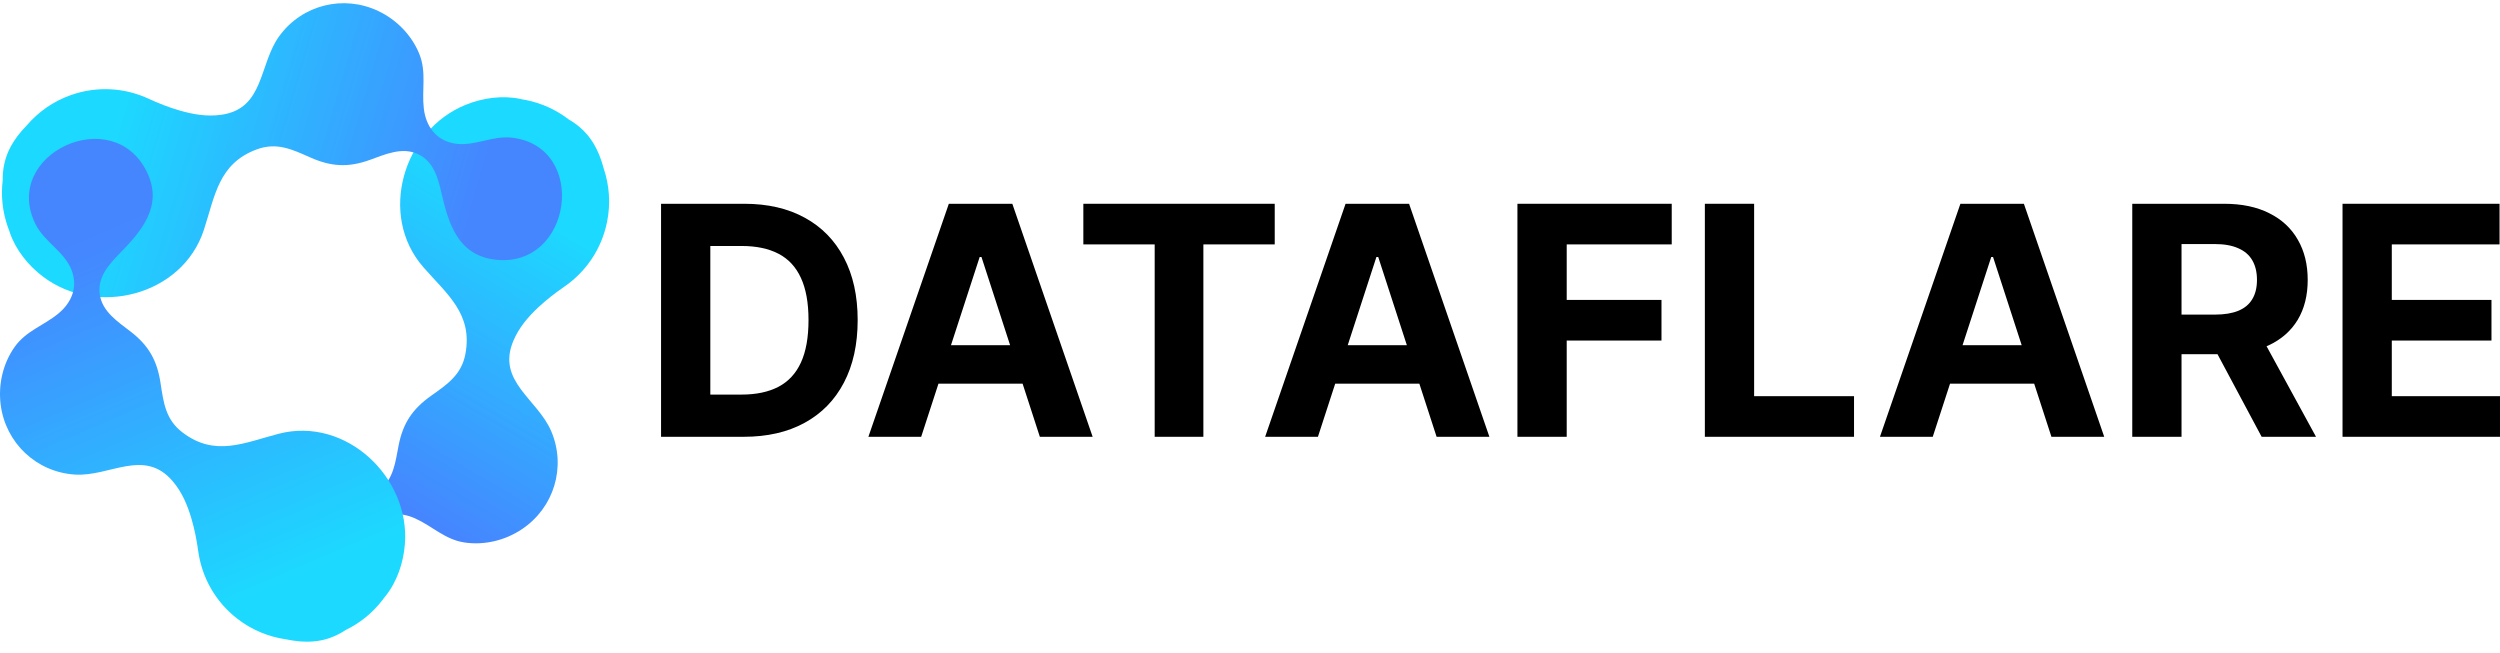 <svg width="180" height="47" viewBox="0 0 180 47" fill="none" xmlns="http://www.w3.org/2000/svg">
	<path
		d="M168.662 31.449V14.672H179.967V17.597H172.209V21.594H179.386V24.519H172.209V28.525H180V31.449H168.662Z"
		fill="black"
	/>
	<path
		d="M153.523 31.449V14.672H160.142C161.409 14.672 162.491 14.899 163.387 15.352C164.288 15.8 164.973 16.436 165.443 17.261C165.918 18.08 166.155 19.044 166.155 20.152C166.155 21.267 165.915 22.225 165.435 23.028C164.954 23.825 164.258 24.437 163.346 24.863C162.439 25.289 161.341 25.502 160.052 25.502H155.62V22.651H159.479C160.156 22.651 160.719 22.558 161.166 22.373C161.614 22.187 161.947 21.908 162.166 21.537C162.39 21.166 162.502 20.704 162.502 20.152C162.502 19.596 162.39 19.126 162.166 18.744C161.947 18.361 161.612 18.072 161.158 17.875C160.71 17.673 160.145 17.572 159.463 17.572H157.07V31.449H153.523ZM162.584 23.814L166.753 31.449H162.838L158.758 23.814H162.584Z"
		fill="black"
	/>
	<path
		d="M139.158 31.449H135.357L141.149 14.672H145.72L151.504 31.449H147.703L143.5 18.506H143.369L139.158 31.449ZM138.921 24.855H147.899V27.624H138.921V24.855Z"
		fill="black"
	/>
	<path d="M122.75 31.449V14.672H126.297V28.525H133.49V31.449H122.75Z" fill="black" />
	<path
		d="M109.255 31.449V14.672H120.364V17.597H112.803V21.594H119.627V24.519H112.803V31.449H109.255Z"
		fill="black"
	/>
	<path
		d="M94.891 31.449H91.09L96.881 14.672H101.453L107.236 31.449H103.435L99.233 18.506H99.101L94.891 31.449ZM94.653 24.855H103.632V27.624H94.653V24.855Z"
		fill="black"
	/>
	<path
		d="M78.001 17.597V14.672H91.78V17.597H86.643V31.449H83.137V17.597H78.001Z"
		fill="black"
	/>
	<path
		d="M66.325 31.449H62.524L68.316 14.672H72.887L78.67 31.449H74.869L70.667 18.506H70.536L66.325 31.449ZM66.087 24.855H75.066V27.624H66.087V24.855Z"
		fill="black"
	/>
	<path
		d="M53.543 31.449H47.596V14.672H53.592C55.28 14.672 56.733 15.008 57.951 15.68C59.169 16.346 60.105 17.304 60.761 18.555C61.421 19.806 61.752 21.302 61.752 23.044C61.752 24.792 61.421 26.294 60.761 27.55C60.105 28.806 59.163 29.77 57.934 30.442C56.711 31.113 55.247 31.449 53.543 31.449ZM51.143 28.41H53.396C54.444 28.41 55.326 28.224 56.042 27.853C56.763 27.476 57.303 26.894 57.664 26.108C58.03 25.316 58.213 24.295 58.213 23.044C58.213 21.804 58.03 20.791 57.664 20.005C57.303 19.218 56.766 18.64 56.05 18.268C55.335 17.897 54.453 17.711 53.404 17.711H51.143V28.41Z"
		fill="black"
	/>
	<path
		d="M36.96 24.544C37.368 23.577 38.03 22.809 38.776 22.111C39.353 21.573 39.98 21.089 40.63 20.641C42.172 19.58 43.319 17.941 43.713 15.959C43.974 14.645 43.871 13.344 43.475 12.157C43.077 10.648 42.483 9.859 41.952 9.349C41.648 9.056 41.307 8.804 40.941 8.595C40.063 7.921 39.024 7.432 37.865 7.201C37.778 7.184 37.69 7.171 37.603 7.156C37.566 7.147 37.531 7.135 37.493 7.128C36.174 6.847 34.762 7.046 33.521 7.55C29.029 9.371 27.207 15.484 30.475 19.23C32.168 21.172 34.052 22.585 33.51 25.482C33.228 26.985 32.212 27.665 31.043 28.493C29.707 29.441 29.018 30.452 28.701 32.067C28.476 33.218 28.339 34.573 27.278 35.289C26.271 35.968 25.103 35.657 24.043 35.316C21.85 34.61 19.562 34.05 17.928 36.163C14.488 40.616 21.471 46.164 24.856 41.688C25.719 40.547 25.683 38.949 26.647 37.875C27.516 36.908 28.73 36.811 29.877 37.32C31.123 37.874 32.022 38.841 33.426 39.056C34.869 39.277 36.378 38.909 37.585 38.098C39.896 36.548 40.778 33.617 39.693 31.058C38.706 28.73 35.733 27.456 36.96 24.544Z"
		fill="url(#paint0_linear_31_2)"
	/>
	<path
		d="M15.922 8.266C14.884 8.411 13.886 8.234 12.905 7.948C12.148 7.727 11.411 7.437 10.695 7.106C8.996 6.322 7.001 6.174 5.098 6.848C3.836 7.296 2.772 8.051 1.955 8.998C0.863 10.111 0.489 11.025 0.323 11.743C0.227 12.155 0.185 12.577 0.193 12.999C0.063 14.097 0.175 15.243 0.569 16.356C0.599 16.441 0.632 16.523 0.665 16.606C0.675 16.642 0.684 16.678 0.696 16.714C1.13 17.992 2.023 19.105 3.09 19.914C6.951 22.847 13.132 21.287 14.676 16.56C15.477 14.112 15.728 11.77 18.493 10.754C19.928 10.227 21.03 10.754 22.34 11.336C23.836 12 25.057 12.075 26.606 11.521C27.709 11.127 28.942 10.553 30.1 11.098C31.199 11.617 31.529 12.78 31.778 13.868C32.293 16.113 32.983 18.369 35.632 18.692C41.215 19.375 42.408 10.531 36.833 9.909C35.412 9.75 34.058 10.598 32.644 10.318C31.368 10.066 30.666 9.071 30.516 7.824C30.354 6.469 30.724 5.202 30.19 3.884C29.643 2.53 28.555 1.421 27.242 0.797C24.729 -0.397 21.761 0.344 20.118 2.585C18.624 4.623 19.052 7.832 15.922 8.266Z"
		fill="url(#paint1_linear_31_2)"
	/>
	<path
		d="M12.433 34.646C13.114 35.444 13.502 36.38 13.79 37.362C14.012 38.12 14.164 38.896 14.272 39.679C14.527 41.534 15.477 43.295 17.071 44.536C18.127 45.359 19.336 45.85 20.572 46.028C22.099 46.35 23.07 46.173 23.764 45.927C24.162 45.784 24.54 45.593 24.89 45.359C25.886 44.877 26.789 44.166 27.514 43.234C27.569 43.162 27.62 43.09 27.673 43.018C27.697 42.99 27.723 42.962 27.747 42.933C28.588 41.88 29.044 40.527 29.151 39.191C29.54 34.356 24.897 29.985 20.085 31.227C17.593 31.872 15.486 32.923 13.142 31.138C11.925 30.213 11.775 28.999 11.559 27.58C11.313 25.962 10.718 24.891 9.417 23.884C8.491 23.167 7.343 22.436 7.18 21.166C7.024 19.96 7.825 19.056 8.606 18.259C10.22 16.615 11.746 14.819 10.591 12.411C8.158 7.335 0.071 11.094 2.55 16.129C3.182 17.413 4.626 18.098 5.152 19.441C5.627 20.653 5.168 21.781 4.199 22.579C3.145 23.446 1.88 23.816 1.057 24.976C0.212 26.168 -0.134 27.682 0.047 29.126C0.395 31.888 2.617 33.991 5.39 34.169C7.912 34.331 10.382 32.241 12.433 34.646Z"
		fill="url(#paint2_linear_31_2)"
	/>
	<defs>
		<linearGradient
			id="paint0_linear_31_2"
			x1="43.228"
			y1="7.316"
			x2="21"
			y2="45.013"
			gradientUnits="userSpaceOnUse"
		>
			<stop stop-color="#1CDAFF" />
			<stop offset="0.125" stop-color="#1CDAFF" />
			<stop offset="0.188" stop-color="#1CDAFF" />
			<stop offset="0.203" stop-color="#1CDAFF" />
			<stop offset="0.211" stop-color="#1CDAFF" />
			<stop offset="0.215" stop-color="#1DD8FF" />
			<stop offset="0.219" stop-color="#1DD8FF" />
			<stop offset="0.223" stop-color="#1DD7FF" />
			<stop offset="0.227" stop-color="#1ED7FF" />
			<stop offset="0.23" stop-color="#1ED6FF" />
			<stop offset="0.234" stop-color="#1ED5FF" />
			<stop offset="0.238" stop-color="#1FD5FF" />
			<stop offset="0.242" stop-color="#1FD4FF" />
			<stop offset="0.246" stop-color="#1FD3FF" />
			<stop offset="0.25" stop-color="#20D3FF" />
			<stop offset="0.254" stop-color="#20D2FF" />
			<stop offset="0.258" stop-color="#20D2FF" />
			<stop offset="0.262" stop-color="#20D1FF" />
			<stop offset="0.266" stop-color="#21D0FF" />
			<stop offset="0.27" stop-color="#21D0FF" />
			<stop offset="0.273" stop-color="#21CFFF" />
			<stop offset="0.277" stop-color="#22CFFF" />
			<stop offset="0.281" stop-color="#22CEFF" />
			<stop offset="0.285" stop-color="#22CDFF" />
			<stop offset="0.289" stop-color="#23CDFF" />
			<stop offset="0.293" stop-color="#23CCFF" />
			<stop offset="0.297" stop-color="#23CBFF" />
			<stop offset="0.301" stop-color="#23CBFF" />
			<stop offset="0.305" stop-color="#24CAFF" />
			<stop offset="0.309" stop-color="#24CAFF" />
			<stop offset="0.312" stop-color="#24C9FF" />
			<stop offset="0.316" stop-color="#25C8FF" />
			<stop offset="0.32" stop-color="#25C8FF" />
			<stop offset="0.324" stop-color="#25C7FF" />
			<stop offset="0.328" stop-color="#26C6FF" />
			<stop offset="0.332" stop-color="#26C6FF" />
			<stop offset="0.336" stop-color="#26C5FF" />
			<stop offset="0.34" stop-color="#26C5FF" />
			<stop offset="0.344" stop-color="#27C4FF" />
			<stop offset="0.348" stop-color="#27C3FF" />
			<stop offset="0.352" stop-color="#27C3FF" />
			<stop offset="0.355" stop-color="#28C2FF" />
			<stop offset="0.359" stop-color="#28C2FF" />
			<stop offset="0.363" stop-color="#28C1FF" />
			<stop offset="0.367" stop-color="#29C0FF" />
			<stop offset="0.371" stop-color="#29C0FF" />
			<stop offset="0.375" stop-color="#29BFFF" />
			<stop offset="0.379" stop-color="#2ABEFF" />
			<stop offset="0.383" stop-color="#2ABEFF" />
			<stop offset="0.387" stop-color="#2ABDFF" />
			<stop offset="0.391" stop-color="#2ABDFF" />
			<stop offset="0.395" stop-color="#2BBCFF" />
			<stop offset="0.398" stop-color="#2BBBFF" />
			<stop offset="0.402" stop-color="#2BBBFF" />
			<stop offset="0.406" stop-color="#2CBAFF" />
			<stop offset="0.41" stop-color="#2CB9FF" />
			<stop offset="0.414" stop-color="#2CB9FF" />
			<stop offset="0.418" stop-color="#2DB8FF" />
			<stop offset="0.422" stop-color="#2DB8FF" />
			<stop offset="0.426" stop-color="#2DB7FF" />
			<stop offset="0.43" stop-color="#2DB6FF" />
			<stop offset="0.434" stop-color="#2EB6FF" />
			<stop offset="0.438" stop-color="#2EB5FF" />
			<stop offset="0.441" stop-color="#2EB5FF" />
			<stop offset="0.445" stop-color="#2FB4FF" />
			<stop offset="0.449" stop-color="#2FB3FF" />
			<stop offset="0.453" stop-color="#2FB3FF" />
			<stop offset="0.457" stop-color="#30B2FF" />
			<stop offset="0.461" stop-color="#30B1FF" />
			<stop offset="0.465" stop-color="#30B1FF" />
			<stop offset="0.469" stop-color="#30B0FF" />
			<stop offset="0.473" stop-color="#31B0FF" />
			<stop offset="0.477" stop-color="#31AFFF" />
			<stop offset="0.48" stop-color="#31AEFF" />
			<stop offset="0.484" stop-color="#32AEFF" />
			<stop offset="0.488" stop-color="#32ADFF" />
			<stop offset="0.492" stop-color="#32ACFF" />
			<stop offset="0.496" stop-color="#33ACFF" />
			<stop offset="0.5" stop-color="#33ABFF" />
			<stop offset="0.504" stop-color="#33ABFF" />
			<stop offset="0.508" stop-color="#33AAFF" />
			<stop offset="0.512" stop-color="#34A9FF" />
			<stop offset="0.516" stop-color="#34A9FF" />
			<stop offset="0.52" stop-color="#34A8FF" />
			<stop offset="0.523" stop-color="#35A8FF" />
			<stop offset="0.527" stop-color="#35A7FF" />
			<stop offset="0.531" stop-color="#35A6FF" />
			<stop offset="0.535" stop-color="#36A6FF" />
			<stop offset="0.539" stop-color="#36A5FF" />
			<stop offset="0.543" stop-color="#36A4FF" />
			<stop offset="0.547" stop-color="#37A4FF" />
			<stop offset="0.551" stop-color="#37A3FF" />
			<stop offset="0.555" stop-color="#37A3FF" />
			<stop offset="0.559" stop-color="#37A2FF" />
			<stop offset="0.562" stop-color="#38A1FF" />
			<stop offset="0.566" stop-color="#38A1FF" />
			<stop offset="0.57" stop-color="#38A0FF" />
			<stop offset="0.574" stop-color="#399FFF" />
			<stop offset="0.578" stop-color="#399FFF" />
			<stop offset="0.582" stop-color="#399EFF" />
			<stop offset="0.586" stop-color="#3A9EFF" />
			<stop offset="0.59" stop-color="#3A9DFF" />
			<stop offset="0.594" stop-color="#3A9CFF" />
			<stop offset="0.598" stop-color="#3A9CFF" />
			<stop offset="0.602" stop-color="#3B9BFF" />
			<stop offset="0.605" stop-color="#3B9BFF" />
			<stop offset="0.609" stop-color="#3B9AFF" />
			<stop offset="0.613" stop-color="#3C99FF" />
			<stop offset="0.617" stop-color="#3C99FF" />
			<stop offset="0.621" stop-color="#3C98FF" />
			<stop offset="0.625" stop-color="#3D97FF" />
			<stop offset="0.629" stop-color="#3D97FF" />
			<stop offset="0.633" stop-color="#3D96FF" />
			<stop offset="0.637" stop-color="#3D96FF" />
			<stop offset="0.641" stop-color="#3E95FF" />
			<stop offset="0.645" stop-color="#3E94FF" />
			<stop offset="0.648" stop-color="#3E94FF" />
			<stop offset="0.652" stop-color="#3F93FF" />
			<stop offset="0.656" stop-color="#3F92FF" />
			<stop offset="0.66" stop-color="#3F92FF" />
			<stop offset="0.664" stop-color="#4091FF" />
			<stop offset="0.668" stop-color="#4091FF" />
			<stop offset="0.672" stop-color="#4090FF" />
			<stop offset="0.676" stop-color="#408FFF" />
			<stop offset="0.68" stop-color="#418FFF" />
			<stop offset="0.684" stop-color="#418EFF" />
			<stop offset="0.688" stop-color="#418EFF" />
			<stop offset="0.691" stop-color="#428DFF" />
			<stop offset="0.695" stop-color="#428CFF" />
			<stop offset="0.699" stop-color="#428CFF" />
			<stop offset="0.703" stop-color="#438BFF" />
			<stop offset="0.707" stop-color="#438AFF" />
			<stop offset="0.711" stop-color="#438AFF" />
			<stop offset="0.715" stop-color="#4389FF" />
			<stop offset="0.719" stop-color="#4489FF" />
			<stop offset="0.723" stop-color="#4488FF" />
			<stop offset="0.727" stop-color="#4487FF" />
			<stop offset="0.73" stop-color="#4587FF" />
			<stop offset="0.734" stop-color="#4586FF" />
			<stop offset="0.75" stop-color="#4586FF" />
			<stop offset="1" stop-color="#4586FF" />
		</linearGradient>
		<linearGradient
			id="paint1_linear_31_2"
			x1="-1.521"
			y1="5.939"
			x2="41.333"
			y2="18.415"
			gradientUnits="userSpaceOnUse"
		>
			<stop stop-color="#1CDAFF" />
			<stop offset="0.125" stop-color="#1CDAFF" />
			<stop offset="0.133" stop-color="#1CDAFF" />
			<stop offset="0.188" stop-color="#1CDAFF" />
			<stop offset="0.219" stop-color="#1CDAFF" />
			<stop offset="0.227" stop-color="#1CDAFF" />
			<stop offset="0.23" stop-color="#1DD9FF" />
			<stop offset="0.234" stop-color="#1DD8FF" />
			<stop offset="0.238" stop-color="#1DD8FF" />
			<stop offset="0.242" stop-color="#1DD7FF" />
			<stop offset="0.246" stop-color="#1ED7FF" />
			<stop offset="0.25" stop-color="#1ED6FF" />
			<stop offset="0.254" stop-color="#1ED6FF" />
			<stop offset="0.258" stop-color="#1ED5FF" />
			<stop offset="0.262" stop-color="#1FD5FF" />
			<stop offset="0.266" stop-color="#1FD4FF" />
			<stop offset="0.27" stop-color="#1FD3FF" />
			<stop offset="0.273" stop-color="#20D3FF" />
			<stop offset="0.277" stop-color="#20D2FF" />
			<stop offset="0.281" stop-color="#20D2FF" />
			<stop offset="0.285" stop-color="#20D1FF" />
			<stop offset="0.289" stop-color="#21D1FF" />
			<stop offset="0.293" stop-color="#21D0FF" />
			<stop offset="0.297" stop-color="#21D0FF" />
			<stop offset="0.301" stop-color="#21CFFF" />
			<stop offset="0.305" stop-color="#22CFFF" />
			<stop offset="0.309" stop-color="#22CEFF" />
			<stop offset="0.312" stop-color="#22CDFF" />
			<stop offset="0.316" stop-color="#22CDFF" />
			<stop offset="0.32" stop-color="#23CCFF" />
			<stop offset="0.324" stop-color="#23CCFF" />
			<stop offset="0.328" stop-color="#23CBFF" />
			<stop offset="0.332" stop-color="#24CBFF" />
			<stop offset="0.336" stop-color="#24CAFF" />
			<stop offset="0.34" stop-color="#24CAFF" />
			<stop offset="0.344" stop-color="#24C9FF" />
			<stop offset="0.348" stop-color="#25C9FF" />
			<stop offset="0.352" stop-color="#25C8FF" />
			<stop offset="0.355" stop-color="#25C7FF" />
			<stop offset="0.359" stop-color="#25C7FF" />
			<stop offset="0.363" stop-color="#26C6FF" />
			<stop offset="0.367" stop-color="#26C6FF" />
			<stop offset="0.371" stop-color="#26C5FF" />
			<stop offset="0.375" stop-color="#26C5FF" />
			<stop offset="0.379" stop-color="#27C4FF" />
			<stop offset="0.383" stop-color="#27C4FF" />
			<stop offset="0.387" stop-color="#27C3FF" />
			<stop offset="0.391" stop-color="#28C3FF" />
			<stop offset="0.395" stop-color="#28C2FF" />
			<stop offset="0.398" stop-color="#28C1FF" />
			<stop offset="0.402" stop-color="#28C1FF" />
			<stop offset="0.406" stop-color="#29C0FF" />
			<stop offset="0.41" stop-color="#29C0FF" />
			<stop offset="0.414" stop-color="#29BFFF" />
			<stop offset="0.418" stop-color="#29BFFF" />
			<stop offset="0.422" stop-color="#2ABEFF" />
			<stop offset="0.426" stop-color="#2ABEFF" />
			<stop offset="0.43" stop-color="#2ABDFF" />
			<stop offset="0.434" stop-color="#2ABCFF" />
			<stop offset="0.438" stop-color="#2BBCFF" />
			<stop offset="0.441" stop-color="#2BBBFF" />
			<stop offset="0.445" stop-color="#2BBBFF" />
			<stop offset="0.449" stop-color="#2CBAFF" />
			<stop offset="0.453" stop-color="#2CBAFF" />
			<stop offset="0.457" stop-color="#2CB9FF" />
			<stop offset="0.461" stop-color="#2CB9FF" />
			<stop offset="0.465" stop-color="#2DB8FF" />
			<stop offset="0.469" stop-color="#2DB8FF" />
			<stop offset="0.473" stop-color="#2DB7FF" />
			<stop offset="0.477" stop-color="#2DB6FF" />
			<stop offset="0.48" stop-color="#2EB6FF" />
			<stop offset="0.484" stop-color="#2EB5FF" />
			<stop offset="0.488" stop-color="#2EB5FF" />
			<stop offset="0.492" stop-color="#2EB4FF" />
			<stop offset="0.496" stop-color="#2FB4FF" />
			<stop offset="0.5" stop-color="#2FB3FF" />
			<stop offset="0.504" stop-color="#2FB3FF" />
			<stop offset="0.508" stop-color="#30B2FF" />
			<stop offset="0.512" stop-color="#30B2FF" />
			<stop offset="0.516" stop-color="#30B1FF" />
			<stop offset="0.52" stop-color="#30B0FF" />
			<stop offset="0.523" stop-color="#31B0FF" />
			<stop offset="0.527" stop-color="#31AFFF" />
			<stop offset="0.531" stop-color="#31AFFF" />
			<stop offset="0.535" stop-color="#31AEFF" />
			<stop offset="0.539" stop-color="#32AEFF" />
			<stop offset="0.543" stop-color="#32ADFF" />
			<stop offset="0.547" stop-color="#32ADFF" />
			<stop offset="0.551" stop-color="#32ACFF" />
			<stop offset="0.555" stop-color="#33ACFF" />
			<stop offset="0.559" stop-color="#33ABFF" />
			<stop offset="0.562" stop-color="#33AAFF" />
			<stop offset="0.566" stop-color="#34AAFF" />
			<stop offset="0.57" stop-color="#34A9FF" />
			<stop offset="0.574" stop-color="#34A9FF" />
			<stop offset="0.578" stop-color="#34A8FF" />
			<stop offset="0.582" stop-color="#35A8FF" />
			<stop offset="0.586" stop-color="#35A7FF" />
			<stop offset="0.59" stop-color="#35A7FF" />
			<stop offset="0.594" stop-color="#35A6FF" />
			<stop offset="0.598" stop-color="#36A5FF" />
			<stop offset="0.602" stop-color="#36A5FF" />
			<stop offset="0.605" stop-color="#36A4FF" />
			<stop offset="0.609" stop-color="#36A4FF" />
			<stop offset="0.613" stop-color="#37A3FF" />
			<stop offset="0.617" stop-color="#37A3FF" />
			<stop offset="0.621" stop-color="#37A2FF" />
			<stop offset="0.625" stop-color="#38A2FF" />
			<stop offset="0.629" stop-color="#38A1FF" />
			<stop offset="0.633" stop-color="#38A1FF" />
			<stop offset="0.637" stop-color="#38A0FF" />
			<stop offset="0.641" stop-color="#399FFF" />
			<stop offset="0.645" stop-color="#399FFF" />
			<stop offset="0.648" stop-color="#399EFF" />
			<stop offset="0.652" stop-color="#399EFF" />
			<stop offset="0.656" stop-color="#3A9DFF" />
			<stop offset="0.66" stop-color="#3A9DFF" />
			<stop offset="0.664" stop-color="#3A9CFF" />
			<stop offset="0.668" stop-color="#3A9CFF" />
			<stop offset="0.672" stop-color="#3B9BFF" />
			<stop offset="0.676" stop-color="#3B9BFF" />
			<stop offset="0.68" stop-color="#3B9AFF" />
			<stop offset="0.684" stop-color="#3C99FF" />
			<stop offset="0.688" stop-color="#3C99FF" />
			<stop offset="0.691" stop-color="#3C98FF" />
			<stop offset="0.695" stop-color="#3C98FF" />
			<stop offset="0.699" stop-color="#3D97FF" />
			<stop offset="0.703" stop-color="#3D97FF" />
			<stop offset="0.707" stop-color="#3D96FF" />
			<stop offset="0.711" stop-color="#3D96FF" />
			<stop offset="0.715" stop-color="#3E95FF" />
			<stop offset="0.719" stop-color="#3E95FF" />
			<stop offset="0.723" stop-color="#3E94FF" />
			<stop offset="0.727" stop-color="#3E93FF" />
			<stop offset="0.73" stop-color="#3F93FF" />
			<stop offset="0.734" stop-color="#3F92FF" />
			<stop offset="0.738" stop-color="#3F92FF" />
			<stop offset="0.742" stop-color="#4091FF" />
			<stop offset="0.746" stop-color="#4091FF" />
			<stop offset="0.75" stop-color="#4090FF" />
			<stop offset="0.754" stop-color="#4090FF" />
			<stop offset="0.758" stop-color="#418FFF" />
			<stop offset="0.762" stop-color="#418FFF" />
			<stop offset="0.766" stop-color="#418EFF" />
			<stop offset="0.77" stop-color="#418DFF" />
			<stop offset="0.773" stop-color="#428DFF" />
			<stop offset="0.777" stop-color="#428CFF" />
			<stop offset="0.781" stop-color="#428CFF" />
			<stop offset="0.785" stop-color="#428BFF" />
			<stop offset="0.789" stop-color="#438BFF" />
			<stop offset="0.793" stop-color="#438AFF" />
			<stop offset="0.797" stop-color="#438AFF" />
			<stop offset="0.801" stop-color="#4489FF" />
			<stop offset="0.805" stop-color="#4488FF" />
			<stop offset="0.809" stop-color="#4488FF" />
			<stop offset="0.812" stop-color="#4487FF" />
			<stop offset="0.816" stop-color="#4587FF" />
			<stop offset="0.82" stop-color="#4586FF" />
			<stop offset="0.828" stop-color="#4586FF" />
			<stop offset="0.844" stop-color="#4586FF" />
			<stop offset="0.867" stop-color="#4586FF" />
			<stop offset="0.875" stop-color="#4586FF" />
			<stop offset="1" stop-color="#4586FF" />
		</linearGradient>
		<linearGradient
			id="paint2_linear_31_2"
			x1="21.742"
			y1="49.369"
			x2="4.206"
			y2="8.208"
			gradientUnits="userSpaceOnUse"
		>
			<stop stop-color="#1CDAFF" />
			<stop offset="0.125" stop-color="#1CDAFF" />
			<stop offset="0.156" stop-color="#1CDAFF" />
			<stop offset="0.164" stop-color="#1CDAFF" />
			<stop offset="0.168" stop-color="#1DD9FF" />
			<stop offset="0.172" stop-color="#1DD8FF" />
			<stop offset="0.176" stop-color="#1DD8FF" />
			<stop offset="0.18" stop-color="#1DD7FF" />
			<stop offset="0.184" stop-color="#1ED7FF" />
			<stop offset="0.188" stop-color="#1ED6FF" />
			<stop offset="0.191" stop-color="#1ED6FF" />
			<stop offset="0.195" stop-color="#1ED5FF" />
			<stop offset="0.199" stop-color="#1FD5FF" />
			<stop offset="0.203" stop-color="#1FD4FF" />
			<stop offset="0.207" stop-color="#1FD4FF" />
			<stop offset="0.211" stop-color="#1FD3FF" />
			<stop offset="0.215" stop-color="#20D3FF" />
			<stop offset="0.219" stop-color="#20D2FF" />
			<stop offset="0.223" stop-color="#20D2FF" />
			<stop offset="0.227" stop-color="#20D1FF" />
			<stop offset="0.23" stop-color="#21D0FF" />
			<stop offset="0.234" stop-color="#21D0FF" />
			<stop offset="0.238" stop-color="#21CFFF" />
			<stop offset="0.242" stop-color="#21CFFF" />
			<stop offset="0.246" stop-color="#22CEFF" />
			<stop offset="0.25" stop-color="#22CEFF" />
			<stop offset="0.254" stop-color="#22CDFF" />
			<stop offset="0.258" stop-color="#22CDFF" />
			<stop offset="0.262" stop-color="#23CCFF" />
			<stop offset="0.266" stop-color="#23CCFF" />
			<stop offset="0.27" stop-color="#23CBFF" />
			<stop offset="0.273" stop-color="#24CBFF" />
			<stop offset="0.277" stop-color="#24CAFF" />
			<stop offset="0.281" stop-color="#24CAFF" />
			<stop offset="0.285" stop-color="#24C9FF" />
			<stop offset="0.289" stop-color="#25C9FF" />
			<stop offset="0.293" stop-color="#25C8FF" />
			<stop offset="0.297" stop-color="#25C8FF" />
			<stop offset="0.301" stop-color="#25C7FF" />
			<stop offset="0.305" stop-color="#26C7FF" />
			<stop offset="0.309" stop-color="#26C6FF" />
			<stop offset="0.312" stop-color="#26C5FF" />
			<stop offset="0.316" stop-color="#26C5FF" />
			<stop offset="0.32" stop-color="#27C4FF" />
			<stop offset="0.324" stop-color="#27C4FF" />
			<stop offset="0.328" stop-color="#27C3FF" />
			<stop offset="0.332" stop-color="#27C3FF" />
			<stop offset="0.336" stop-color="#28C2FF" />
			<stop offset="0.34" stop-color="#28C2FF" />
			<stop offset="0.344" stop-color="#28C1FF" />
			<stop offset="0.348" stop-color="#28C1FF" />
			<stop offset="0.352" stop-color="#29C0FF" />
			<stop offset="0.355" stop-color="#29C0FF" />
			<stop offset="0.359" stop-color="#29BFFF" />
			<stop offset="0.363" stop-color="#29BFFF" />
			<stop offset="0.367" stop-color="#2ABEFF" />
			<stop offset="0.371" stop-color="#2ABEFF" />
			<stop offset="0.375" stop-color="#2ABDFF" />
			<stop offset="0.379" stop-color="#2ABDFF" />
			<stop offset="0.383" stop-color="#2BBCFF" />
			<stop offset="0.387" stop-color="#2BBCFF" />
			<stop offset="0.391" stop-color="#2BBBFF" />
			<stop offset="0.395" stop-color="#2BBAFF" />
			<stop offset="0.398" stop-color="#2CBAFF" />
			<stop offset="0.402" stop-color="#2CB9FF" />
			<stop offset="0.406" stop-color="#2CB9FF" />
			<stop offset="0.41" stop-color="#2CB8FF" />
			<stop offset="0.414" stop-color="#2DB8FF" />
			<stop offset="0.418" stop-color="#2DB7FF" />
			<stop offset="0.422" stop-color="#2DB7FF" />
			<stop offset="0.426" stop-color="#2DB6FF" />
			<stop offset="0.43" stop-color="#2EB6FF" />
			<stop offset="0.434" stop-color="#2EB5FF" />
			<stop offset="0.438" stop-color="#2EB5FF" />
			<stop offset="0.441" stop-color="#2FB4FF" />
			<stop offset="0.445" stop-color="#2FB4FF" />
			<stop offset="0.449" stop-color="#2FB3FF" />
			<stop offset="0.453" stop-color="#2FB3FF" />
			<stop offset="0.457" stop-color="#30B2FF" />
			<stop offset="0.461" stop-color="#30B2FF" />
			<stop offset="0.465" stop-color="#30B1FF" />
			<stop offset="0.469" stop-color="#30B0FF" />
			<stop offset="0.473" stop-color="#31B0FF" />
			<stop offset="0.477" stop-color="#31AFFF" />
			<stop offset="0.48" stop-color="#31AFFF" />
			<stop offset="0.484" stop-color="#31AEFF" />
			<stop offset="0.488" stop-color="#32AEFF" />
			<stop offset="0.492" stop-color="#32ADFF" />
			<stop offset="0.496" stop-color="#32ADFF" />
			<stop offset="0.5" stop-color="#32ACFF" />
			<stop offset="0.504" stop-color="#33ACFF" />
			<stop offset="0.508" stop-color="#33ABFF" />
			<stop offset="0.512" stop-color="#33ABFF" />
			<stop offset="0.516" stop-color="#33AAFF" />
			<stop offset="0.52" stop-color="#34AAFF" />
			<stop offset="0.523" stop-color="#34A9FF" />
			<stop offset="0.527" stop-color="#34A9FF" />
			<stop offset="0.531" stop-color="#34A8FF" />
			<stop offset="0.535" stop-color="#35A8FF" />
			<stop offset="0.539" stop-color="#35A7FF" />
			<stop offset="0.543" stop-color="#35A7FF" />
			<stop offset="0.547" stop-color="#35A6FF" />
			<stop offset="0.551" stop-color="#36A5FF" />
			<stop offset="0.555" stop-color="#36A5FF" />
			<stop offset="0.559" stop-color="#36A4FF" />
			<stop offset="0.562" stop-color="#36A4FF" />
			<stop offset="0.566" stop-color="#37A3FF" />
			<stop offset="0.57" stop-color="#37A3FF" />
			<stop offset="0.574" stop-color="#37A2FF" />
			<stop offset="0.578" stop-color="#37A2FF" />
			<stop offset="0.582" stop-color="#38A1FF" />
			<stop offset="0.586" stop-color="#38A1FF" />
			<stop offset="0.59" stop-color="#38A0FF" />
			<stop offset="0.594" stop-color="#38A0FF" />
			<stop offset="0.598" stop-color="#399FFF" />
			<stop offset="0.602" stop-color="#399FFF" />
			<stop offset="0.605" stop-color="#399EFF" />
			<stop offset="0.609" stop-color="#3A9EFF" />
			<stop offset="0.613" stop-color="#3A9DFF" />
			<stop offset="0.617" stop-color="#3A9DFF" />
			<stop offset="0.621" stop-color="#3A9CFF" />
			<stop offset="0.625" stop-color="#3B9CFF" />
			<stop offset="0.629" stop-color="#3B9BFF" />
			<stop offset="0.633" stop-color="#3B9AFF" />
			<stop offset="0.637" stop-color="#3B9AFF" />
			<stop offset="0.641" stop-color="#3C99FF" />
			<stop offset="0.645" stop-color="#3C99FF" />
			<stop offset="0.648" stop-color="#3C98FF" />
			<stop offset="0.652" stop-color="#3C98FF" />
			<stop offset="0.656" stop-color="#3D97FF" />
			<stop offset="0.66" stop-color="#3D97FF" />
			<stop offset="0.664" stop-color="#3D96FF" />
			<stop offset="0.668" stop-color="#3D96FF" />
			<stop offset="0.672" stop-color="#3E95FF" />
			<stop offset="0.676" stop-color="#3E95FF" />
			<stop offset="0.68" stop-color="#3E94FF" />
			<stop offset="0.684" stop-color="#3E94FF" />
			<stop offset="0.688" stop-color="#3F93FF" />
			<stop offset="0.691" stop-color="#3F93FF" />
			<stop offset="0.695" stop-color="#3F92FF" />
			<stop offset="0.699" stop-color="#3F92FF" />
			<stop offset="0.703" stop-color="#4091FF" />
			<stop offset="0.707" stop-color="#4091FF" />
			<stop offset="0.711" stop-color="#4090FF" />
			<stop offset="0.715" stop-color="#408FFF" />
			<stop offset="0.719" stop-color="#418FFF" />
			<stop offset="0.723" stop-color="#418EFF" />
			<stop offset="0.727" stop-color="#418EFF" />
			<stop offset="0.73" stop-color="#418DFF" />
			<stop offset="0.734" stop-color="#428DFF" />
			<stop offset="0.738" stop-color="#428CFF" />
			<stop offset="0.742" stop-color="#428CFF" />
			<stop offset="0.746" stop-color="#428BFF" />
			<stop offset="0.75" stop-color="#438BFF" />
			<stop offset="0.754" stop-color="#438AFF" />
			<stop offset="0.758" stop-color="#438AFF" />
			<stop offset="0.762" stop-color="#4389FF" />
			<stop offset="0.766" stop-color="#4489FF" />
			<stop offset="0.77" stop-color="#4488FF" />
			<stop offset="0.773" stop-color="#4488FF" />
			<stop offset="0.777" stop-color="#4587FF" />
			<stop offset="0.781" stop-color="#4587FF" />
			<stop offset="0.812" stop-color="#4586FF" />
			<stop offset="0.875" stop-color="#4586FF" />
			<stop offset="1" stop-color="#4586FF" />
		</linearGradient>
	</defs>
</svg>
